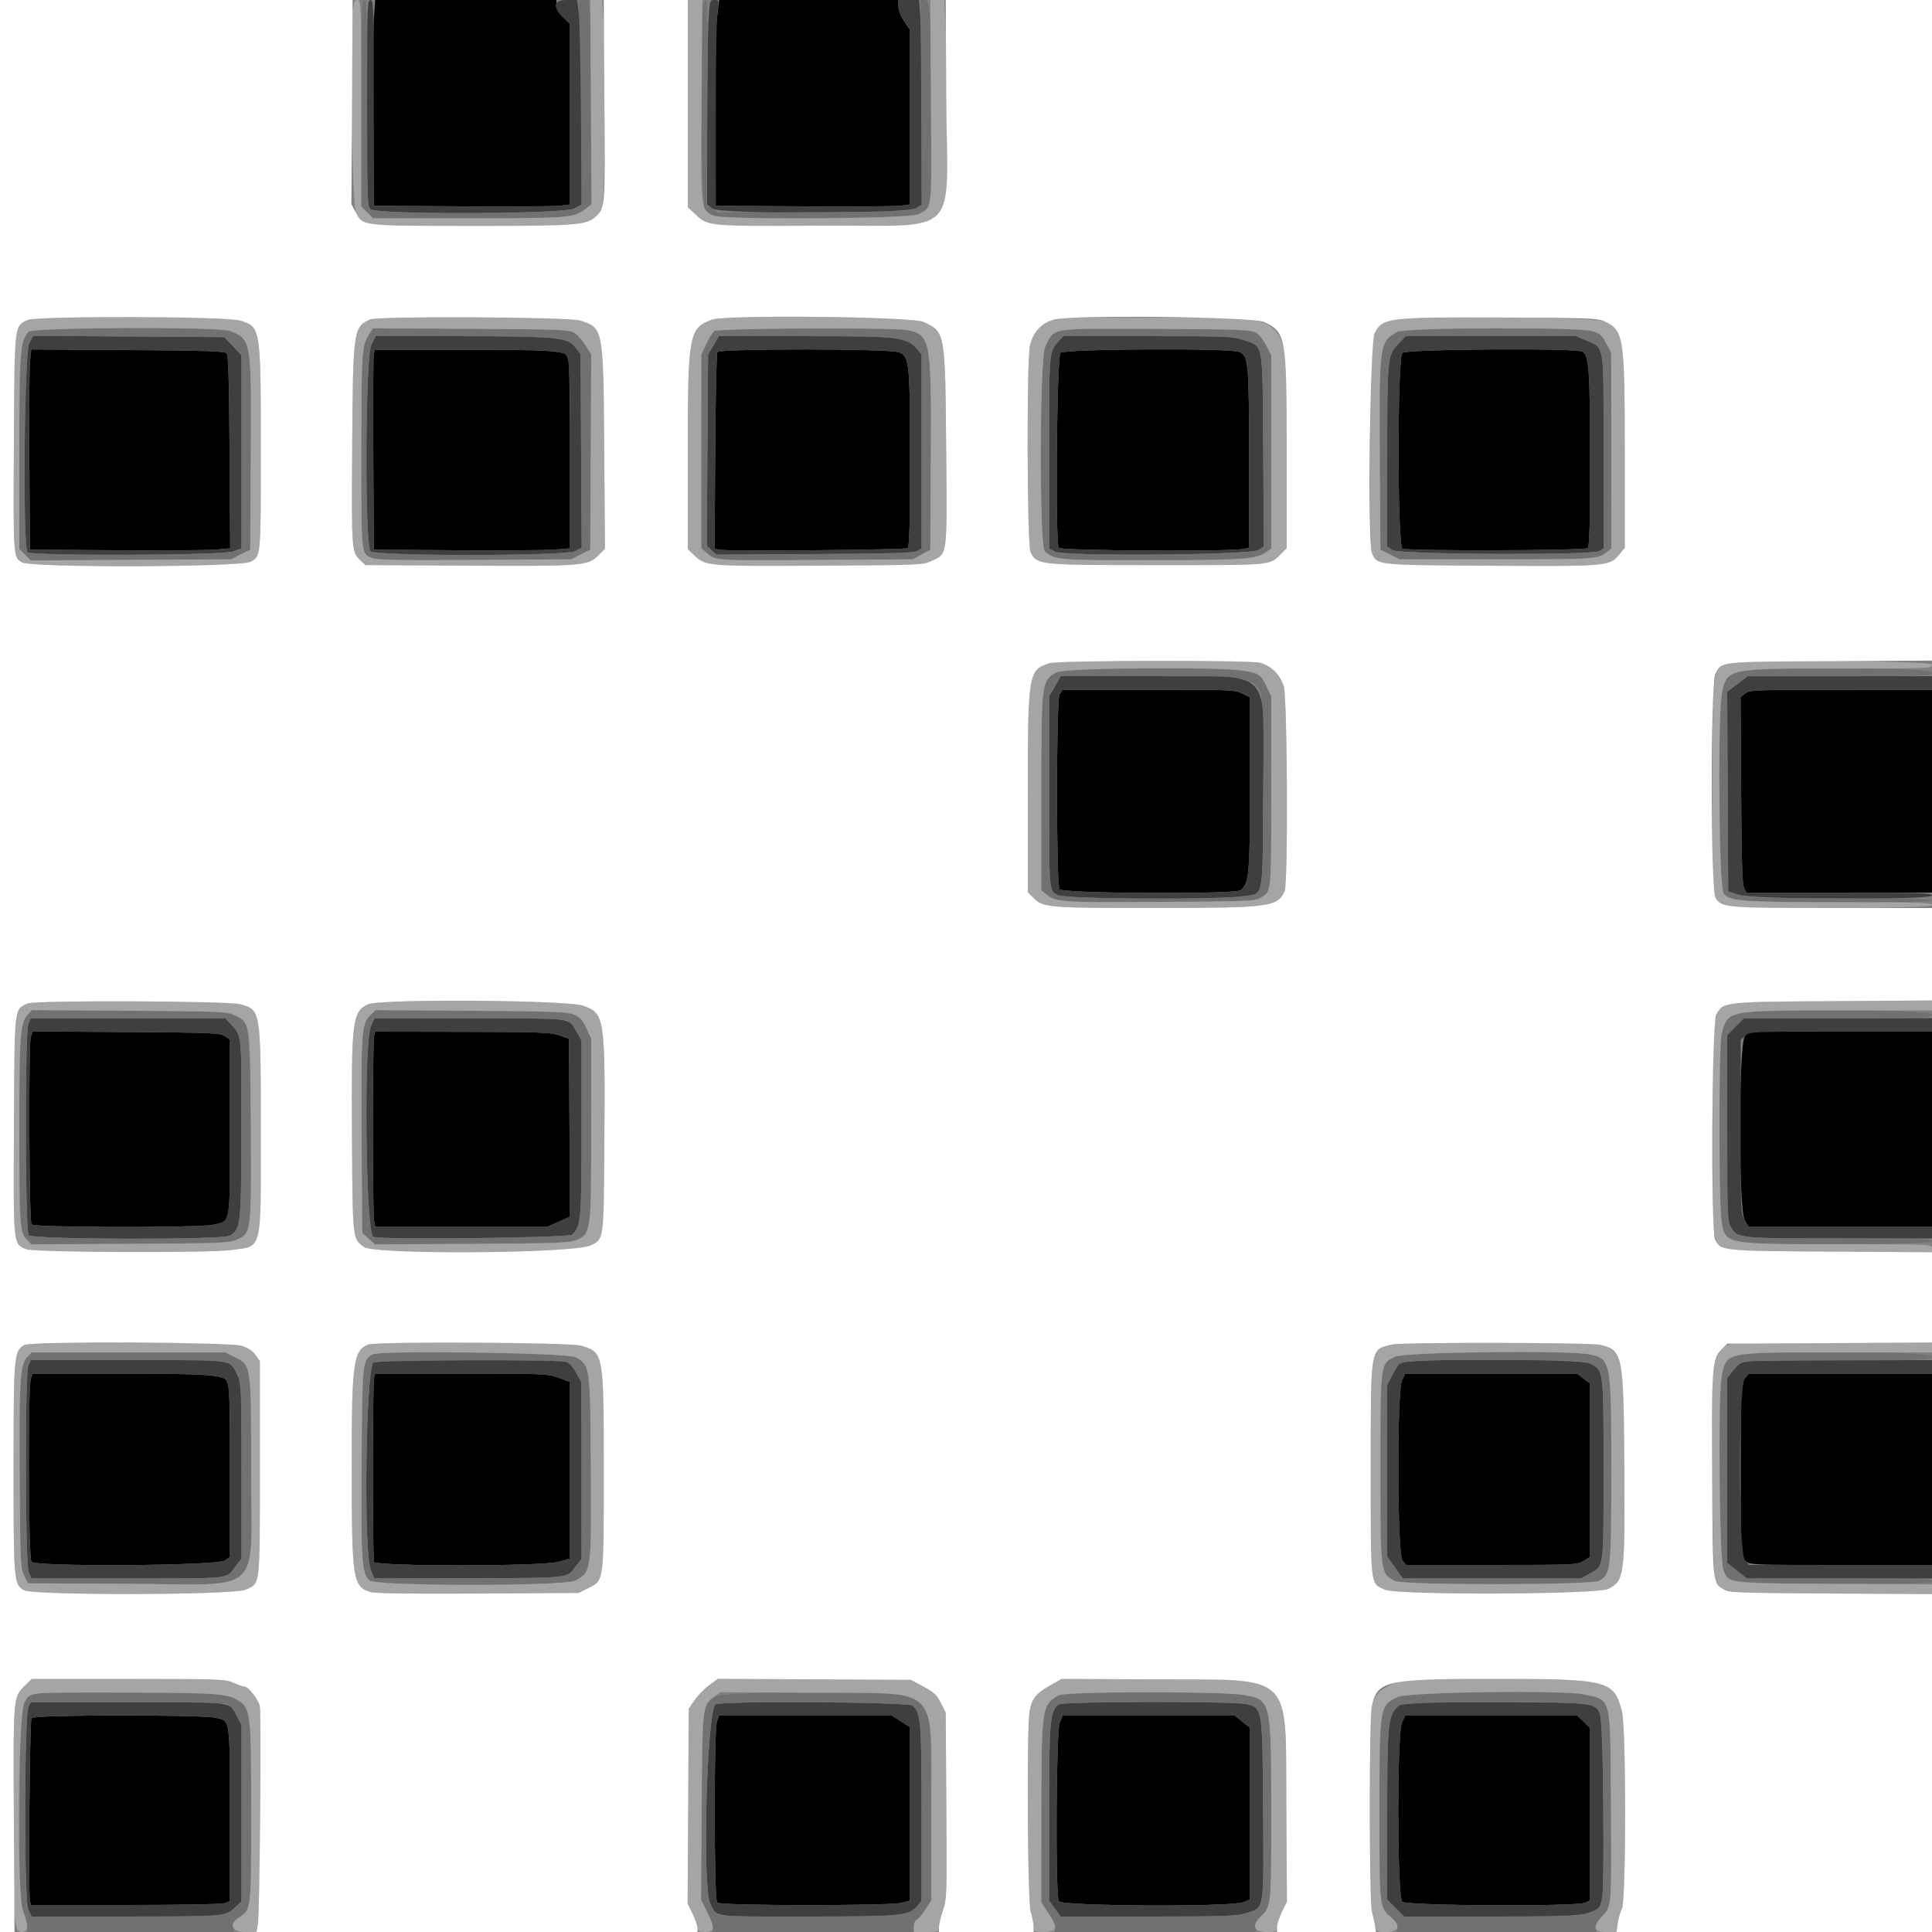 <svg id="svg" version="1.1" width="400" height="400" xmlns="http://www.w3.org/2000/svg" xmlns:xlink="http://www.w3.org/1999/xlink" style="display: block;"><rect width="100%" height="100%" fill="#808080" stroke="none"/><g id="svgg"><path id="path0" d="M77.415 3.700 C 77.273 5.735,77.211 15.320,77.278 25.000 L 77.400 42.600 95.600 42.719 C 105.610 42.784,114.745 42.726,115.900 42.590 L 118.000 42.342 118.000 23.650 L 118.000 4.957 116.600 3.600 C 115.656 2.685,115.200 1.878,115.200 1.122 L 115.200 0.000 96.437 -0.000 L 77.675 -0.000 77.415 3.700 M148.427 3.900 C 148.122 6.460,148.004 13.780,148.082 25.200 L 148.200 42.600 166.200 42.719 C 176.100 42.784,185.145 42.726,186.300 42.590 L 188.400 42.342 188.398 24.271 L 188.397 6.200 187.200 4.400 C 186.488 3.329,186.003 2.074,186.002 1.300 L 186.000 0.000 167.445 0.000 L 148.890 0.000 148.427 3.900 M6.214 74.876 C 6.075 76.264,6.014 85.590,6.080 95.600 L 6.200 113.800 24.000 113.921 C 33.790 113.987,43.117 113.926,44.727 113.784 L 47.653 113.527 47.527 93.583 C 47.427 77.894,47.289 73.528,46.880 73.120 C 46.471 72.711,42.109 72.574,26.415 72.476 L 6.469 72.353 6.214 74.876 M77.397 73.300 C 77.277 73.795,77.228 83.110,77.289 94.000 L 77.400 113.800 94.400 113.922 C 103.750 113.989,112.885 113.927,114.700 113.786 L 118.000 113.528 117.994 93.864 C 117.991 83.049,117.856 74.004,117.694 73.765 C 116.919 72.618,113.399 72.400,95.630 72.400 L 77.615 72.400 77.397 73.300 M148.524 72.900 C 148.346 73.175,148.144 82.439,148.077 93.486 L 147.953 113.573 148.905 113.812 C 150.329 114.169,187.321 113.851,187.900 113.476 C 188.288 113.225,188.400 109.119,188.400 95.182 C 188.400 74.947,188.287 73.846,186.113 72.938 C 184.299 72.180,149.013 72.144,148.524 72.900 M219.549 73.061 C 218.786 73.980,218.466 112.515,219.213 113.416 C 219.722 114.029,254.627 114.242,257.400 113.649 L 258.600 113.392 258.600 94.996 C 258.600 75.045,258.480 73.729,256.583 72.865 C 254.769 72.039,220.246 72.221,219.549 73.061 M290.349 73.061 C 289.283 74.345,289.300 113.011,290.367 113.582 C 291.350 114.108,327.879 114.007,328.700 113.476 C 329.088 113.225,329.200 109.122,329.200 95.196 C 329.200 76.523,328.986 73.542,327.592 72.796 C 326.164 72.031,290.996 72.282,290.349 73.061 M219.376 143.781 C 218.674 144.852,218.661 182.581,219.362 184.100 C 219.781 185.007,255.747 185.199,256.874 184.300 C 258.618 182.909,258.800 180.810,258.800 162.137 L 258.800 144.416 257.216 143.608 C 255.697 142.833,254.902 142.800,237.825 142.800 L 220.018 142.800 219.376 143.781 M361.282 143.592 L 360.364 144.357 360.482 163.679 C 360.573 178.506,360.720 183.209,361.114 183.900 L 361.628 184.800 380.814 184.800 L 400.000 184.800 400.000 163.800 L 400.000 142.800 381.100 142.813 C 363.082 142.826,362.157 142.862,361.282 143.592 M6.381 214.650 C 5.885 215.955,6.020 252.721,6.524 253.500 C 6.951 254.160,40.880 254.220,44.080 253.567 C 47.821 252.804,47.600 254.070,47.600 233.365 L 47.600 215.218 46.518 214.509 C 45.527 213.860,43.813 213.790,26.118 213.676 L 6.799 213.551 6.381 214.650 M77.452 214.500 C 77.132 215.696,77.130 251.148,77.450 252.750 L 77.700 254.000 95.500 254.000 L 113.300 254.000 115.654 252.944 L 118.008 251.887 117.904 233.478 L 117.800 215.069 115.800 214.365 C 114.011 213.736,111.899 213.659,95.747 213.631 L 77.693 213.600 77.452 214.500 M361.270 214.526 C 359.933 215.949,359.900 250.496,361.233 252.653 L 362.065 254.000 381.033 254.000 L 400.000 254.000 400.000 233.800 L 400.000 213.600 381.070 213.600 L 362.139 213.600 361.270 214.526 M6.390 285.426 C 5.760 287.083,5.875 322.476,6.513 323.348 C 7.301 324.426,44.850 324.184,46.518 323.091 L 47.600 322.382 47.600 304.467 C 47.600 290.743,47.483 286.404,47.100 285.915 C 46.093 284.629,42.687 284.400,24.570 284.400 L 6.780 284.400 6.390 285.426 M77.452 285.300 C 77.136 286.480,77.127 322.544,77.443 323.367 C 77.814 324.336,112.215 324.318,115.674 323.347 L 118.000 322.695 118.000 304.401 L 118.000 286.107 115.659 285.254 C 113.400 284.430,112.693 284.400,95.506 284.400 L 77.693 284.400 77.452 285.300 M290.274 285.814 C 289.187 288.094,289.280 321.785,290.377 323.100 L 291.128 324.000 308.817 324.000 C 326.038 324.000,326.541 323.978,327.853 323.167 L 329.200 322.335 329.200 304.388 L 329.200 286.441 327.862 285.420 L 326.524 284.400 308.736 284.400 L 290.948 284.400 290.274 285.814 M361.229 285.454 C 360.418 286.484,360.400 286.905,360.400 304.384 L 360.400 322.261 361.326 323.130 C 362.249 323.998,362.298 324.000,381.126 324.000 L 400.000 324.000 400.000 304.200 L 400.000 284.400 381.029 284.400 L 362.058 284.400 361.229 285.454 M6.524 355.700 C 6.158 356.264,5.843 392.105,6.191 393.500 L 6.415 394.400 25.982 394.400 C 37.727 394.400,45.958 394.244,46.574 394.010 L 47.600 393.620 47.600 375.829 C 47.600 355.687,47.693 356.344,44.733 355.660 C 41.783 354.979,6.967 355.015,6.524 355.700 M148.439 356.460 C 147.791 358.318,147.829 393.269,148.480 393.920 C 149.135 394.575,184.032 394.605,186.623 393.953 L 188.400 393.505 188.400 375.544 L 188.400 357.582 186.522 356.391 L 184.643 355.200 166.761 355.200 L 148.878 355.200 148.439 356.460 M219.405 356.649 C 218.663 358.425,218.488 392.270,219.214 393.626 C 219.771 394.666,254.961 394.845,257.413 393.820 L 258.800 393.241 258.800 375.487 L 258.800 357.734 257.223 356.467 L 255.647 355.200 237.829 355.200 L 220.011 355.200 219.405 356.649 M290.274 356.614 C 289.199 358.867,289.252 392.761,290.331 393.738 C 291.259 394.577,326.370 394.761,328.181 393.936 L 329.200 393.472 329.200 375.614 L 329.200 357.757 327.881 356.478 L 326.562 355.200 308.755 355.200 L 290.948 355.200 290.274 356.614 " stroke="none" fill="#000000" fill-rule="evenodd"></path><path id="path1" d="M76.000 21.338 C 76.000 41.502,76.040 42.712,76.731 43.338 C 77.978 44.466,116.581 44.332,118.816 43.192 L 120.400 42.384 120.401 24.492 C 120.401 13.155,120.232 5.391,119.940 3.300 L 119.479 0.000 117.339 0.000 C 114.589 -0.000,114.307 1.377,116.600 3.600 L 118.000 4.957 118.000 23.650 L 118.000 42.342 115.900 42.590 C 114.745 42.726,105.610 42.784,95.600 42.719 L 77.400 42.600 77.400 21.300 C 77.400 1.281,77.358 -0.000,76.700 -0.000 C 76.042 -0.000,76.000 1.283,76.000 21.338 M146.661 4.863 C 146.518 7.537,146.400 17.064,146.400 26.034 L 146.400 42.342 147.476 43.188 C 149.009 44.395,187.866 44.305,189.718 43.091 L 190.800 42.382 190.798 24.491 C 190.796 14.651,190.680 5.115,190.538 3.300 L 190.281 0.000 188.141 0.000 L 186.000 0.000 186.002 1.300 C 186.003 2.074,186.488 3.329,187.200 4.400 L 188.397 6.200 188.398 24.271 L 188.400 42.342 186.300 42.590 C 185.145 42.726,176.100 42.784,166.200 42.719 L 148.200 42.600 148.200 24.000 C 148.200 13.770,148.349 4.185,148.532 2.700 C 148.862 0.017,148.857 0.000,147.893 0.000 C 146.934 0.000,146.920 0.054,146.661 4.863 M6.026 71.149 C 5.025 73.112,4.702 113.342,5.680 114.320 C 6.505 115.145,46.301 114.993,48.392 114.157 L 50.000 113.513 50.000 93.533 L 50.000 73.553 48.227 71.677 L 46.454 69.800 26.653 69.665 L 6.852 69.530 6.026 71.149 M76.880 71.411 C 75.617 74.011,75.481 113.007,76.731 114.138 C 77.863 115.162,116.851 115.144,119.000 114.119 L 120.428 113.439 120.314 93.388 L 120.200 73.337 119.119 71.920 C 117.515 69.818,115.235 69.600,94.863 69.600 L 77.759 69.600 76.880 71.411 M147.717 71.500 L 146.600 73.400 146.465 93.200 L 146.329 113.000 147.305 113.914 L 148.282 114.828 168.641 114.714 C 184.320 114.626,189.207 114.482,189.900 114.086 L 190.800 113.572 190.800 93.471 L 190.800 73.370 189.700 72.089 C 187.706 69.769,186.122 69.600,166.333 69.600 L 148.834 69.600 147.717 71.500 M219.317 70.500 C 217.160 72.859,217.200 72.418,217.200 93.770 L 217.200 113.579 218.408 114.204 C 220.378 115.223,258.953 114.917,260.550 113.870 L 261.664 113.139 261.532 93.270 C 261.379 70.315,261.647 71.830,257.494 70.427 C 255.166 69.641,254.180 69.600,237.592 69.600 L 220.139 69.600 219.317 70.500 M289.395 71.341 C 287.242 73.588,287.200 74.063,287.200 96.251 L 287.200 113.182 288.283 113.891 C 289.696 114.817,329.503 114.998,331.100 114.086 L 332.000 113.572 332.000 93.475 C 332.000 70.631,332.236 72.191,328.533 70.554 L 326.377 69.600 308.720 69.600 L 291.063 69.600 289.395 71.341 M46.880 73.120 C 47.289 73.528,47.427 77.894,47.527 93.583 L 47.653 113.527 44.727 113.784 C 43.117 113.926,33.790 113.987,24.000 113.921 L 6.200 113.800 6.080 95.600 C 6.014 85.590,6.075 76.264,6.214 74.876 L 6.469 72.353 26.415 72.476 C 42.109 72.574,46.471 72.711,46.880 73.120 M115.523 72.865 C 118.141 73.513,117.987 72.206,117.994 93.864 L 118.000 113.528 114.700 113.786 C 112.885 113.927,103.750 113.989,94.400 113.922 L 77.400 113.800 77.289 94.000 C 77.228 83.110,77.277 73.795,77.397 73.300 L 77.615 72.400 95.630 72.400 C 107.972 72.400,114.237 72.546,115.523 72.865 M186.113 72.938 C 188.287 73.846,188.400 74.947,188.400 95.182 C 188.400 109.119,188.288 113.225,187.900 113.476 C 187.321 113.851,150.329 114.169,148.905 113.812 L 147.953 113.573 148.077 93.486 C 148.144 82.439,148.346 73.175,148.524 72.900 C 149.013 72.144,184.299 72.180,186.113 72.938 M256.583 72.865 C 258.480 73.729,258.600 75.045,258.600 94.996 L 258.600 113.392 257.400 113.649 C 254.627 114.242,219.722 114.029,219.213 113.416 C 218.466 112.515,218.786 73.980,219.549 73.061 C 220.246 72.221,254.769 72.039,256.583 72.865 M327.592 72.796 C 328.986 73.542,329.200 76.523,329.200 95.196 C 329.200 109.122,329.088 113.225,328.700 113.476 C 327.879 114.007,291.350 114.108,290.367 113.582 C 289.300 113.011,289.283 74.345,290.349 73.061 C 290.996 72.282,326.164 72.031,327.592 72.796 M218.412 142.100 L 217.208 144.200 217.204 163.250 C 217.199 184.908,217.160 184.442,219.052 185.344 C 220.752 186.155,252.177 186.326,257.374 185.553 C 261.734 184.904,261.381 186.701,261.530 164.382 C 261.710 137.328,264.307 140.000,237.834 140.000 L 219.616 140.000 218.412 142.100 M359.696 141.627 L 357.593 143.242 357.696 163.907 L 357.800 184.572 360.000 185.261 C 363.131 186.243,400.000 186.371,400.000 185.400 C 400.000 184.875,397.602 184.800,380.814 184.800 L 361.628 184.800 361.114 183.900 C 360.720 183.209,360.573 178.506,360.482 163.679 L 360.364 144.357 361.282 143.592 C 362.157 142.862,363.082 142.826,381.100 142.813 L 400.000 142.800 400.000 141.400 L 400.000 140.000 380.900 140.007 L 361.800 140.013 359.696 141.627 M257.216 143.608 L 258.800 144.416 258.800 162.137 C 258.800 180.810,258.618 182.909,256.874 184.300 C 255.747 185.199,219.781 185.007,219.362 184.100 C 218.661 182.581,218.674 144.852,219.376 143.781 L 220.018 142.800 237.825 142.800 C 254.902 142.800,255.697 142.833,257.216 143.608 M5.890 211.900 C 5.133 213.599,5.188 254.822,5.949 255.739 C 6.698 256.641,45.949 256.732,47.568 255.835 C 49.839 254.577,49.953 253.515,49.978 233.486 C 50.002 213.478,50.124 214.614,47.652 211.900 L 46.650 210.800 26.515 210.800 L 6.380 210.800 5.890 211.900 M76.789 212.500 C 75.284 215.817,75.718 255.045,77.271 256.064 C 78.287 256.731,117.893 256.285,118.528 255.600 C 120.300 253.687,120.400 252.503,120.396 233.492 L 120.392 215.400 119.220 213.356 C 117.690 210.689,118.779 210.810,96.280 210.804 L 77.561 210.800 76.789 212.500 M359.347 212.547 L 357.600 214.295 357.600 233.525 C 357.600 252.197,357.624 252.795,358.421 254.145 C 359.738 256.378,359.961 256.400,380.860 256.400 L 400.000 256.400 400.000 255.200 L 400.000 254.000 381.033 254.000 L 362.065 254.000 361.233 252.653 C 360.421 251.340,360.400 250.842,360.400 233.323 L 360.400 215.339 361.326 214.470 C 362.249 213.602,362.298 213.600,381.126 213.600 L 400.000 213.600 400.000 212.200 L 400.000 210.800 380.547 210.800 L 361.095 210.800 359.347 212.547 M46.518 214.509 L 47.600 215.218 47.600 233.365 C 47.600 254.070,47.821 252.804,44.080 253.567 C 40.880 254.220,6.951 254.160,6.524 253.500 C 6.020 252.721,5.885 215.955,6.381 214.650 L 6.799 213.551 26.118 213.676 C 43.813 213.790,45.527 213.860,46.518 214.509 M115.800 214.365 L 117.800 215.069 117.904 233.478 L 118.008 251.887 115.654 252.944 L 113.300 254.000 95.500 254.000 L 77.700 254.000 77.450 252.750 C 77.130 251.148,77.132 215.696,77.452 214.500 L 77.693 213.600 95.747 213.631 C 111.899 213.659,114.011 213.736,115.800 214.365 M5.890 282.700 C 5.138 284.388,5.192 323.706,5.949 325.500 L 6.497 326.800 26.216 326.800 C 48.212 326.800,46.742 326.951,48.620 324.492 L 50.000 322.685 50.000 304.527 C 50.000 287.034,49.970 286.309,49.183 284.767 C 47.429 281.328,49.366 281.600,26.590 281.600 L 6.380 281.600 5.890 282.700 M77.291 282.100 C 75.701 284.051,75.261 321.734,76.789 325.100 L 77.561 326.800 96.480 326.753 C 118.148 326.698,117.315 326.783,119.080 324.468 L 120.400 322.738 120.391 304.469 L 120.381 286.200 119.291 284.215 C 118.588 282.936,117.845 282.132,117.200 281.955 C 115.243 281.416,77.737 281.552,77.291 282.100 M289.813 282.244 C 289.459 282.599,288.726 283.763,288.184 284.831 L 287.200 286.773 287.200 304.522 L 287.200 322.270 288.822 324.535 L 290.444 326.800 308.868 326.800 L 327.292 326.800 329.199 325.762 C 332.091 324.188,332.000 324.884,331.999 304.281 C 331.999 283.589,332.014 283.706,329.200 282.301 C 327.145 281.274,290.835 281.222,289.813 282.244 M360.800 281.875 C 360.470 281.975,359.615 282.783,358.900 283.672 L 357.600 285.287 357.600 304.434 L 357.600 323.581 359.636 325.191 L 361.672 326.800 380.836 326.800 L 400.000 326.800 400.000 325.400 L 400.000 324.000 381.070 324.000 L 362.139 324.000 361.270 323.074 C 359.934 321.653,359.897 287.147,361.229 285.454 L 362.058 284.400 381.029 284.400 L 400.000 284.400 400.000 283.000 L 400.000 281.600 380.700 281.646 C 370.085 281.672,361.130 281.775,360.800 281.875 M44.480 284.838 C 47.787 285.521,47.600 284.346,47.600 304.467 L 47.600 322.382 46.518 323.091 C 44.850 324.184,7.301 324.426,6.513 323.348 C 5.875 322.476,5.760 287.083,6.390 285.426 L 6.780 284.400 24.570 284.400 C 35.904 284.400,43.130 284.559,44.480 284.838 M115.659 285.254 L 118.000 286.107 118.000 304.401 L 118.000 322.695 115.674 323.347 C 112.215 324.318,77.814 324.336,77.443 323.367 C 77.127 322.544,77.136 286.480,77.452 285.300 L 77.693 284.400 95.506 284.400 C 112.693 284.400,113.400 284.430,115.659 285.254 M327.862 285.420 L 329.200 286.441 329.200 304.388 L 329.200 322.335 327.853 323.167 C 326.541 323.978,326.038 324.000,308.817 324.000 L 291.128 324.000 290.377 323.100 C 289.280 321.785,289.187 288.094,290.274 285.814 L 290.948 284.400 308.736 284.400 L 326.524 284.400 327.862 285.420 M5.914 353.300 C 5.022 354.862,4.959 393.333,5.846 395.300 L 6.521 396.800 25.361 396.796 C 46.636 396.791,46.615 396.792,48.574 394.998 L 50.000 393.692 50.000 375.433 L 50.000 357.173 49.001 355.201 C 47.514 352.267,48.582 352.400,26.440 352.400 L 6.428 352.400 5.914 353.300 M148.099 352.883 C 146.296 355.065,145.384 390.834,147.048 394.120 C 148.512 397.010,146.965 396.800,166.831 396.800 C 186.562 396.800,188.180 396.652,189.828 394.694 L 190.800 393.539 190.800 375.441 C 190.800 356.388,190.646 354.566,188.910 353.125 C 187.984 352.356,148.727 352.123,148.099 352.883 M219.126 352.900 C 217.377 354.295,217.200 356.364,217.200 375.411 L 217.200 393.480 218.403 395.140 L 219.605 396.800 237.667 396.800 C 253.587 396.800,255.987 396.719,257.897 396.117 C 261.847 394.872,261.648 396.036,261.515 374.917 C 261.381 353.649,261.380 353.643,258.196 352.841 C 255.565 352.178,219.963 352.232,219.126 352.900 M289.661 353.100 C 287.356 355.050,287.200 356.480,287.200 375.667 L 287.200 393.305 288.947 395.053 L 290.695 396.800 308.732 396.800 C 328.487 396.800,330.318 396.599,331.547 394.296 C 332.323 392.842,332.002 356.193,331.200 354.631 C 330.120 352.528,329.471 352.464,309.144 352.430 C 291.933 352.402,290.425 352.454,289.661 353.100 M44.733 355.660 C 47.693 356.344,47.600 355.687,47.600 375.829 L 47.600 393.620 46.574 394.010 C 45.958 394.244,37.727 394.400,25.982 394.400 L 6.415 394.400 6.191 393.500 C 5.843 392.105,6.158 356.264,6.524 355.700 C 6.967 355.015,41.783 354.979,44.733 355.660 M186.522 356.391 L 188.400 357.582 188.400 375.544 L 188.400 393.505 186.623 393.953 C 184.032 394.605,149.135 394.575,148.480 393.920 C 147.829 393.269,147.791 358.318,148.439 356.460 L 148.878 355.200 166.761 355.200 L 184.643 355.200 186.522 356.391 M257.223 356.467 L 258.800 357.734 258.800 375.487 L 258.800 393.241 257.413 393.820 C 254.961 394.845,219.771 394.666,219.214 393.626 C 218.488 392.270,218.663 358.425,219.405 356.649 L 220.011 355.200 237.829 355.200 L 255.647 355.200 257.223 356.467 M327.881 356.478 L 329.200 357.757 329.200 375.614 L 329.200 393.472 328.181 393.936 C 326.370 394.761,291.259 394.577,290.331 393.738 C 289.252 392.761,289.199 358.867,290.274 356.614 L 290.948 355.200 308.755 355.200 L 326.562 355.200 327.881 356.478 " stroke="none" fill="#3f3f3f" fill-rule="evenodd"></path><path id="path2" d="M74.800 21.369 L 74.800 42.738 76.031 43.969 L 77.262 45.200 96.931 45.198 C 117.674 45.195,118.752 45.113,121.100 43.340 L 122.400 42.359 122.400 24.240 C 122.400 14.274,122.284 4.744,122.141 3.060 L 121.883 0.000 120.698 0.000 C 119.544 0.000,119.520 0.040,119.797 1.500 C 119.954 2.325,120.164 11.856,120.265 22.680 L 120.448 42.359 118.840 43.180 C 116.468 44.390,77.750 44.471,76.662 43.269 C 76.063 42.607,76.000 40.498,76.000 21.269 C 76.000 2.630,75.926 0.000,75.400 0.000 C 74.874 0.000,74.800 2.641,74.800 21.369 M145.462 3.300 C 144.770 12.181,145.165 42.247,145.986 43.292 C 147.512 45.232,147.741 45.250,169.033 45.121 C 190.185 44.993,189.758 45.031,191.900 43.080 L 192.800 42.261 192.798 24.430 C 192.795 2.884,192.635 0.000,191.441 -0.000 L 190.600 -0.000 190.736 21.167 L 190.871 42.335 189.754 43.067 C 188.715 43.749,187.234 43.808,168.594 43.917 L 148.551 44.034 147.429 43.152 L 146.307 42.269 146.462 21.135 C 146.576 5.668,146.497 -0.000,146.168 -0.000 C 145.892 -0.000,145.619 1.277,145.462 3.300 M5.901 68.700 C 4.155 70.662,4.000 72.695,4.000 93.703 L 4.000 113.662 5.183 114.845 L 6.366 116.027 27.083 115.914 L 47.800 115.800 49.800 114.800 L 51.800 113.800 51.915 94.200 C 52.053 70.508,52.026 70.340,47.719 68.540 C 45.497 67.612,6.738 67.760,5.901 68.700 M76.570 68.990 C 74.878 71.571,74.836 72.161,74.818 93.211 C 74.798 115.296,74.724 114.574,77.132 115.572 C 78.001 115.932,83.343 116.022,98.248 115.927 L 118.200 115.800 120.200 114.800 L 122.200 113.800 122.304 93.584 L 122.407 73.368 121.229 71.510 C 119.003 67.999,120.494 68.215,97.536 68.086 L 77.237 67.972 76.570 68.990 M147.911 68.549 C 147.533 68.836,146.769 70.045,146.215 71.236 L 145.208 73.400 145.204 93.464 L 145.200 113.529 146.431 114.565 C 148.246 116.092,147.896 116.071,169.247 115.930 L 189.000 115.800 190.800 114.792 L 192.600 113.785 192.710 93.992 C 192.840 70.467,192.615 69.277,187.868 68.358 C 184.860 67.775,148.702 67.948,147.911 68.549 M219.000 68.471 C 217.923 69.105,217.303 69.895,216.387 71.800 C 215.237 74.192,215.170 113.087,216.315 114.123 C 218.327 115.944,218.983 116.000,237.887 115.992 C 256.905 115.983,260.069 115.775,261.994 114.404 L 263.200 113.546 263.200 93.559 L 263.200 73.573 262.197 71.594 C 260.382 68.013,261.690 68.213,239.418 68.101 C 224.944 68.027,219.590 68.124,219.000 68.471 M289.317 68.700 C 285.613 70.741,285.544 71.228,285.682 94.200 L 285.800 113.800 287.800 114.800 L 289.800 115.800 309.600 115.800 C 330.153 115.800,330.779 115.761,332.535 114.380 L 333.600 113.542 333.591 93.271 L 333.581 73.000 332.491 71.000 C 330.885 68.056,330.997 68.070,309.194 68.032 C 292.187 68.003,290.478 68.060,289.317 68.700 M48.227 71.677 L 50.000 73.553 50.000 93.533 L 50.000 113.513 48.392 114.157 C 46.301 114.993,6.505 115.145,5.680 114.320 C 4.702 113.342,5.025 73.112,6.026 71.149 L 6.852 69.530 26.653 69.665 L 46.454 69.800 48.227 71.677 M115.003 70.051 C 117.779 70.464,118.130 70.624,119.119 71.920 L 120.200 73.337 120.314 93.388 L 120.428 113.439 119.000 114.119 C 116.851 115.144,77.863 115.162,76.731 114.138 C 75.481 113.007,75.617 74.011,76.880 71.411 L 77.759 69.600 94.863 69.600 C 105.505 69.600,113.114 69.771,115.003 70.051 M186.216 70.205 C 187.965 70.648,188.893 71.150,189.700 72.089 L 190.800 73.370 190.800 93.471 L 190.800 113.572 189.900 114.086 C 189.207 114.482,184.320 114.626,168.641 114.714 L 148.282 114.828 147.305 113.914 L 146.329 113.000 146.465 93.200 L 146.600 73.400 147.717 71.500 L 148.834 69.600 166.333 69.600 C 180.628 69.600,184.268 69.711,186.216 70.205 M257.494 70.427 C 261.647 71.830,261.379 70.315,261.532 93.270 L 261.664 113.139 260.550 113.870 C 258.953 114.917,220.378 115.223,218.408 114.204 L 217.200 113.579 217.200 93.770 C 217.200 72.418,217.160 72.859,219.317 70.500 L 220.139 69.600 237.592 69.600 C 254.180 69.600,255.166 69.641,257.494 70.427 M328.533 70.554 C 332.236 72.191,332.000 70.631,332.000 93.475 L 332.000 113.572 331.100 114.086 C 329.503 114.998,289.696 114.817,288.283 113.891 L 287.200 113.182 287.200 96.251 C 287.200 74.063,287.242 73.588,289.395 71.341 L 291.063 69.600 308.720 69.600 L 326.377 69.600 328.533 70.554 M218.758 139.198 C 215.638 140.847,215.600 141.145,215.600 164.145 L 215.600 184.342 216.654 185.171 C 218.716 186.793,219.814 186.866,240.200 186.730 C 259.734 186.600,259.805 186.597,261.250 185.698 C 263.240 184.461,263.201 184.912,263.196 163.250 L 263.192 144.200 262.260 142.200 C 260.532 138.494,259.874 138.394,237.323 138.418 C 221.274 138.434,220.110 138.483,218.758 139.198 M360.429 139.036 C 355.915 140.250,355.903 140.324,356.068 164.858 C 356.219 187.093,355.946 185.557,359.881 186.348 C 362.815 186.937,400.000 186.985,400.000 186.400 C 400.000 186.139,393.417 185.991,381.100 185.976 C 364.369 185.954,361.948 185.872,360.000 185.261 L 357.800 184.572 357.696 163.902 L 357.593 143.231 359.733 141.616 L 361.873 140.000 380.936 140.000 C 399.733 140.000,400.000 139.989,400.000 139.200 C 400.000 138.136,364.326 137.989,360.429 139.036 M258.048 140.859 C 261.786 142.467,261.681 141.754,261.530 164.382 C 261.381 186.701,261.734 184.904,257.374 185.553 C 252.177 186.326,220.752 186.155,219.052 185.344 C 217.160 184.442,217.199 184.908,217.204 163.250 L 217.208 144.200 218.412 142.100 L 219.616 140.000 237.834 140.000 C 255.580 140.000,256.103 140.022,258.048 140.859 M5.740 210.071 C 4.191 211.759,4.000 214.315,4.003 233.320 C 4.007 253.946,4.088 255.179,5.527 256.618 L 6.543 257.634 26.971 257.517 C 51.207 257.378,50.759 257.451,51.579 253.502 C 52.470 249.209,51.966 214.086,50.989 212.400 C 49.242 209.385,49.479 209.416,26.797 209.271 L 6.593 209.143 5.740 210.071 M76.731 210.113 C 74.858 211.850,74.726 213.629,74.869 235.333 L 75.000 255.266 76.333 256.457 L 77.665 257.647 97.733 257.521 C 116.215 257.405,117.934 257.337,119.497 256.655 C 122.343 255.414,122.401 254.954,122.396 233.427 L 122.392 215.000 121.407 212.884 C 119.742 209.307,120.559 209.431,97.590 209.276 L 77.780 209.142 76.731 210.113 M359.934 209.874 C 356.139 210.871,356.005 211.663,356.002 233.167 C 355.999 255.939,356.057 256.260,360.320 257.155 C 363.898 257.906,400.000 257.765,400.000 257.000 C 400.000 256.475,397.607 256.400,380.860 256.400 C 359.961 256.400,359.738 256.378,358.421 254.145 C 357.624 252.795,357.600 252.197,357.600 233.525 L 357.600 214.295 359.347 212.547 L 361.095 210.800 380.547 210.800 C 399.733 210.800,400.000 210.789,400.000 210.000 C 400.000 208.928,363.968 208.815,359.934 209.874 M47.652 211.900 C 50.124 214.614,50.002 213.478,49.978 233.486 C 49.953 253.515,49.839 254.577,47.568 255.835 C 45.949 256.732,6.698 256.641,5.949 255.739 C 5.188 254.822,5.133 213.599,5.890 211.900 L 6.380 210.800 26.515 210.800 L 46.650 210.800 47.652 211.900 M116.524 211.061 C 117.837 211.278,118.211 211.596,119.220 213.356 L 120.392 215.400 120.396 233.492 C 120.400 252.503,120.300 253.687,118.528 255.600 C 117.893 256.285,78.287 256.731,77.271 256.064 C 75.718 255.045,75.284 215.817,76.789 212.500 L 77.561 210.800 96.280 210.804 C 106.576 210.807,115.686 210.922,116.524 211.061 M5.652 280.945 C 4.157 282.536,3.954 285.746,4.081 305.819 C 4.194 323.670,4.240 324.679,5.000 326.200 L 5.800 327.800 26.334 327.904 C 54.968 328.048,51.979 330.767,51.991 304.573 C 52.002 282.637,52.007 282.673,48.716 281.033 L 46.643 280.000 26.591 280.000 L 6.539 280.000 5.652 280.945 M77.100 280.422 C 75.043 281.649,75.009 281.983,74.871 302.800 C 74.734 323.322,74.894 325.711,76.507 327.214 C 77.802 328.420,116.771 328.439,119.131 327.235 C 122.412 325.561,122.449 325.290,122.316 303.800 C 122.186 282.691,122.193 282.745,119.200 281.011 C 117.581 280.073,78.600 279.528,77.100 280.422 M288.852 280.887 C 285.733 282.398,285.800 281.894,285.800 304.000 C 285.800 325.868,285.789 325.784,288.800 327.309 C 290.636 328.238,329.491 328.204,331.126 327.272 C 333.490 325.924,333.600 324.911,333.598 304.467 C 333.595 281.690,333.535 281.367,329.132 280.423 C 324.924 279.520,290.862 279.913,288.852 280.887 M359.600 280.652 C 356.069 281.857,355.907 283.013,356.074 305.800 C 356.217 325.262,356.308 326.039,358.600 327.195 C 360.428 328.117,400.000 328.323,400.000 327.411 C 400.000 326.872,397.753 326.800,380.836 326.800 L 361.672 326.800 359.636 325.191 L 357.600 323.581 357.600 304.434 L 357.600 285.287 358.900 283.679 C 360.662 281.500,359.480 281.612,380.900 281.605 C 399.732 281.600,400.000 281.589,400.000 280.800 C 400.000 279.708,362.767 279.572,359.600 280.652 M47.583 282.383 C 50.011 284.811,50.000 284.713,50.000 304.527 L 50.000 322.685 48.620 324.492 C 46.742 326.951,48.212 326.800,26.216 326.800 L 6.497 326.800 5.949 325.500 C 5.192 323.706,5.138 284.388,5.890 282.700 L 6.380 281.600 26.590 281.600 C 46.124 281.600,46.826 281.626,47.583 282.383 M117.200 281.955 C 117.845 282.132,118.588 282.936,119.291 284.215 L 120.381 286.200 120.391 304.469 L 120.400 322.738 119.080 324.468 C 117.315 326.783,118.148 326.698,96.480 326.753 L 77.561 326.800 76.789 325.100 C 75.261 321.734,75.701 284.051,77.291 282.100 C 77.737 281.552,115.243 281.416,117.200 281.955 M329.200 282.301 C 332.014 283.706,331.999 283.589,331.999 304.281 C 332.000 324.884,332.091 324.188,329.199 325.762 L 327.292 326.800 308.868 326.800 L 290.444 326.800 288.822 324.535 L 287.200 322.270 287.200 304.522 L 287.200 286.773 288.184 284.831 C 289.964 281.318,288.139 281.600,309.129 281.601 C 326.103 281.601,327.927 281.665,329.200 282.301 M6.515 350.660 C 6.248 350.768,5.618 351.519,5.115 352.328 L 4.200 353.800 4.074 373.626 C 3.951 392.855,3.972 393.518,4.773 395.626 C 5.228 396.822,5.600 398.295,5.600 398.900 L 5.600 400.000 27.000 400.000 L 48.400 400.000 48.400 398.846 C 48.400 398.051,48.717 397.484,49.419 397.024 C 52.039 395.307,51.997 395.658,51.999 375.767 C 52.001 351.486,52.009 351.516,44.816 350.760 C 41.586 350.421,7.326 350.331,6.515 350.660 M147.851 351.266 C 145.414 353.117,145.412 353.133,145.278 374.168 L 145.157 393.335 146.378 395.817 C 147.050 397.182,147.600 398.681,147.600 399.149 L 147.600 400.000 168.400 400.000 L 189.200 400.000 189.200 398.843 C 189.200 398.182,189.458 397.587,189.801 397.455 C 190.132 397.328,190.942 396.374,191.601 395.334 L 192.800 393.443 192.800 375.499 C 192.800 353.732,192.687 353.045,188.800 351.250 C 186.257 350.076,149.399 350.090,147.851 351.266 M219.000 351.144 C 215.664 353.205,215.621 353.509,215.610 375.460 L 215.600 393.920 217.000 396.000 C 217.770 397.144,218.400 398.512,218.400 399.040 L 218.400 400.000 239.200 400.000 L 260.000 400.000 260.000 398.870 C 260.000 398.188,260.388 397.375,260.977 396.821 C 263.206 394.727,263.200 394.783,263.195 375.340 C 263.189 352.187,263.149 352.006,257.732 350.958 C 252.935 350.030,220.552 350.185,219.000 351.144 M289.400 351.340 C 285.615 353.105,285.600 353.197,285.600 375.433 C 285.600 394.897,285.603 394.921,287.946 396.893 C 288.751 397.571,289.200 398.316,289.200 398.974 L 289.200 400.000 309.800 400.000 L 330.400 400.000 330.400 399.056 C 330.400 398.529,331.011 397.464,331.784 396.644 C 333.683 394.631,333.659 394.946,333.522 373.600 C 333.376 350.793,333.688 352.083,328.000 350.819 C 323.753 349.876,291.610 350.310,289.400 351.340 M47.227 352.814 C 47.653 353.042,48.451 354.116,49.001 355.201 L 50.000 357.173 50.000 375.433 L 50.000 393.692 48.574 394.998 C 46.615 396.792,46.636 396.791,25.361 396.796 L 6.521 396.800 5.846 395.300 C 4.959 393.333,5.022 354.862,5.914 353.300 L 6.428 352.400 26.440 352.400 C 39.479 352.400,46.722 352.544,47.227 352.814 M188.910 353.125 C 190.646 354.566,190.800 356.388,190.800 375.441 L 190.800 393.539 189.828 394.694 C 188.180 396.652,186.562 396.800,166.831 396.800 C 146.965 396.800,148.512 397.010,147.048 394.120 C 145.384 390.834,146.296 355.065,148.099 352.883 C 148.727 352.123,187.984 352.356,188.910 353.125 M258.196 352.841 C 261.380 353.643,261.381 353.649,261.515 374.917 C 261.648 396.036,261.847 394.872,257.897 396.117 C 255.987 396.719,253.587 396.800,237.667 396.800 L 219.605 396.800 218.403 395.140 L 217.200 393.480 217.200 375.411 C 217.200 356.364,217.377 354.295,219.126 352.900 C 219.963 352.232,255.565 352.178,258.196 352.841 M329.200 352.962 C 331.812 353.897,331.787 353.704,331.913 374.600 C 332.040 395.835,332.189 394.773,328.920 395.996 C 326.883 396.758,325.823 396.800,308.732 396.800 L 290.695 396.800 288.947 395.053 L 287.200 393.305 287.200 375.667 C 287.200 356.480,287.356 355.050,289.661 353.100 C 290.728 352.197,326.713 352.072,329.200 352.962 " stroke="none" fill="#717171" fill-rule="evenodd"></path><path id="path3" d="M73.054 1.856 C 72.285 7.469,72.849 42.572,73.735 44.200 C 75.133 46.768,74.989 46.753,97.600 46.771 C 121.872 46.791,122.809 46.664,124.641 43.121 C 125.245 41.952,125.472 11.973,124.938 3.900 L 124.679 -0.000 123.440 -0.000 L 122.200 -0.000 122.333 21.154 L 122.466 42.309 121.133 43.315 C 118.748 45.116,117.724 45.195,96.931 45.198 L 77.262 45.200 76.031 43.969 L 74.800 42.738 74.800 21.369 C 74.800 0.786,74.773 -0.000,74.054 -0.000 C 73.471 -0.000,73.254 0.403,73.054 1.856 M142.400 21.461 L 142.400 42.923 144.070 44.465 C 146.647 46.844,146.734 46.852,169.716 46.720 C 198.889 46.552,195.997 48.876,195.997 25.600 C 195.997 16.470,195.880 6.975,195.737 4.500 L 195.478 0.000 194.039 -0.000 L 192.600 -0.000 192.736 21.028 C 192.888 44.418,193.067 42.768,190.201 44.341 C 188.404 45.327,149.486 45.575,147.623 44.612 C 145.019 43.266,145.113 44.205,145.264 21.015 L 145.400 -0.000 143.900 -0.000 L 142.400 0.000 142.400 21.461 M5.600 66.277 C 2.950 67.646,3.013 67.066,2.879 91.200 C 2.743 115.624,2.723 115.317,4.522 116.428 C 6.384 117.579,49.762 117.458,51.888 116.296 C 54.036 115.122,54.000 115.519,53.998 92.926 C 53.995 67.781,53.982 67.701,49.751 66.382 C 46.843 65.476,7.334 65.382,5.600 66.277 M76.600 66.139 C 73.163 67.719,73.077 68.336,72.915 92.591 C 72.771 114.170,72.779 114.289,74.664 116.060 L 75.664 117.000 96.903 117.114 C 120.654 117.241,121.725 117.155,123.915 114.965 L 125.257 113.623 125.098 92.712 C 124.909 67.841,124.917 67.883,120.088 66.362 C 117.714 65.615,78.182 65.412,76.600 66.139 M147.400 66.184 C 142.629 67.944,142.400 69.194,142.400 93.525 L 142.400 113.706 143.817 115.042 C 146.117 117.211,146.519 117.243,169.704 117.116 C 190.564 117.002,191.038 116.982,192.872 116.135 C 196.220 114.588,196.099 115.524,195.896 92.648 C 195.682 68.618,195.705 68.747,191.200 66.656 C 188.799 65.542,150.267 65.127,147.400 66.184 M218.214 66.168 C 215.587 66.898,213.839 68.797,213.245 71.565 C 212.522 74.935,212.635 112.922,213.372 114.347 C 214.733 116.978,214.948 117.000,239.587 117.000 C 263.951 117.000,262.781 117.110,265.308 114.583 L 266.400 113.491 266.400 93.559 C 266.400 63.380,268.752 65.860,240.000 65.716 C 224.153 65.636,219.804 65.726,218.214 66.168 M289.534 65.992 C 283.617 67.046,283.824 66.124,283.683 91.977 C 283.597 107.751,283.691 113.653,284.040 114.496 C 285.083 117.015,284.820 116.987,308.400 117.130 C 332.587 117.277,333.265 117.221,335.193 114.882 L 336.400 113.418 336.390 93.409 C 336.378 69.403,336.208 68.359,332.000 66.457 C 330.422 65.744,293.214 65.336,289.534 65.992 M47.719 68.540 C 52.026 70.340,52.053 70.508,51.915 94.200 L 51.800 113.800 49.800 114.800 L 47.800 115.800 27.083 115.914 L 6.366 116.027 5.183 114.845 L 4.000 113.662 4.000 93.703 C 4.000 72.695,4.155 70.662,5.901 68.700 C 6.738 67.760,45.497 67.612,47.719 68.540 M118.943 68.926 C 119.552 69.325,120.581 70.488,121.229 71.510 L 122.407 73.368 122.304 93.584 L 122.200 113.800 120.200 114.800 L 118.200 115.800 98.248 115.927 C 83.343 116.022,78.001 115.932,77.132 115.572 C 74.724 114.574,74.798 115.296,74.818 93.211 C 74.836 72.161,74.878 71.571,76.570 68.990 L 77.237 67.972 97.536 68.086 C 116.357 68.192,117.917 68.253,118.943 68.926 M187.868 68.358 C 192.615 69.277,192.840 70.467,192.710 93.992 L 192.600 113.785 190.800 114.792 L 189.000 115.800 169.247 115.930 C 147.896 116.071,148.246 116.092,146.431 114.565 L 145.200 113.529 145.204 93.464 L 145.208 73.400 146.215 71.236 C 146.769 70.045,147.533 68.836,147.911 68.549 C 148.702 67.948,184.860 67.775,187.868 68.358 M260.115 68.907 C 260.708 69.296,261.645 70.505,262.197 71.594 L 263.200 73.573 263.200 93.559 L 263.200 113.546 261.994 114.404 C 260.069 115.775,256.905 115.983,237.887 115.992 C 218.983 116.000,218.327 115.944,216.315 114.123 C 215.170 113.087,215.237 74.192,216.387 71.800 C 218.325 67.769,216.971 67.987,239.418 68.101 C 257.404 68.192,259.126 68.259,260.115 68.907 M329.600 68.532 C 331.168 68.940,331.541 69.258,332.491 71.000 L 333.581 73.000 333.591 93.271 L 333.600 113.542 332.535 114.380 C 330.779 115.761,330.153 115.800,309.600 115.800 L 289.800 115.800 287.800 114.800 L 285.800 113.800 285.682 94.200 C 285.544 71.228,285.613 70.741,289.317 68.700 C 290.898 67.829,326.326 67.681,329.600 68.532 M217.272 137.307 C 212.910 138.703,212.800 139.370,212.800 164.389 L 212.800 184.738 213.978 185.916 C 215.974 187.912,217.053 188.001,239.277 187.990 C 262.927 187.979,264.480 187.776,265.978 184.489 C 266.708 182.887,266.543 144.628,265.796 142.110 C 265.092 139.742,263.215 137.864,260.911 137.224 C 258.841 136.649,219.091 136.725,217.272 137.307 M358.600 137.067 C 354.493 137.961,354.617 137.190,354.489 162.600 C 354.363 187.543,354.260 186.679,357.479 187.573 C 360.133 188.310,400.000 188.148,400.000 187.400 C 400.000 186.875,397.630 186.800,381.067 186.800 C 361.244 186.800,358.259 186.591,356.915 185.106 C 355.840 183.919,355.570 146.756,356.609 142.916 C 357.825 138.417,357.918 138.400,381.484 138.400 C 399.733 138.400,400.000 138.388,400.000 137.600 C 400.000 136.843,361.882 136.352,358.600 137.067 M257.323 138.842 C 260.719 139.363,261.038 139.580,262.260 142.200 L 263.192 144.200 263.196 163.250 C 263.201 184.912,263.240 184.461,261.250 185.698 C 259.805 186.597,259.734 186.600,240.200 186.730 C 219.814 186.866,218.716 186.793,216.654 185.171 L 215.600 184.342 215.600 164.145 C 215.600 141.145,215.638 140.847,218.758 139.198 C 220.480 138.287,251.828 137.998,257.323 138.842 M5.730 207.761 C 2.899 209.043,3.013 208.035,2.887 233.077 C 2.762 258.132,2.699 257.497,5.414 258.632 C 7.054 259.317,43.542 259.453,48.123 258.790 C 54.368 257.887,54.000 259.434,53.998 234.081 C 53.995 209.092,53.989 209.054,49.739 207.924 C 47.060 207.212,7.268 207.064,5.730 207.761 M76.170 207.936 C 72.949 209.442,72.714 211.396,72.872 235.400 C 73.012 256.757,72.975 256.421,75.329 258.164 C 77.575 259.828,119.058 259.528,122.353 257.824 C 125.070 256.419,124.986 257.084,125.133 235.934 C 125.309 210.748,125.158 209.790,120.767 208.230 C 117.388 207.029,78.654 206.774,76.170 207.936 M359.990 207.590 C 354.334 208.320,354.600 207.036,354.600 233.600 C 354.600 257.770,354.527 256.992,356.912 258.296 C 358.086 258.938,360.054 259.012,379.100 259.131 L 400.000 259.262 400.000 258.431 C 400.000 257.601,399.968 257.600,381.220 257.600 C 357.195 257.600,357.232 257.607,356.436 253.038 C 355.858 249.720,355.847 216.402,356.423 214.200 C 357.758 209.095,357.237 209.200,381.382 209.200 L 400.000 209.200 400.000 208.200 L 400.000 207.200 381.100 207.252 C 370.705 207.281,361.206 207.433,359.990 207.590 M48.589 210.200 C 51.859 211.847,51.785 211.347,51.915 232.564 C 52.052 254.903,52.012 255.268,49.264 256.539 C 47.444 257.380,46.916 257.403,26.971 257.517 L 6.543 257.634 5.527 256.618 C 4.088 255.179,4.007 253.946,4.003 233.320 C 4.000 214.315,4.191 211.759,5.740 210.071 L 6.593 209.143 26.797 209.271 C 46.064 209.394,47.074 209.437,48.589 210.200 M118.911 210.089 C 120.082 210.616,120.644 211.244,121.407 212.884 L 122.392 215.000 122.396 233.427 C 122.401 254.954,122.343 255.414,119.497 256.655 C 117.934 257.337,116.215 257.405,97.733 257.521 L 77.665 257.647 76.333 256.457 L 75.000 255.266 74.869 235.333 C 74.726 213.629,74.858 211.850,76.731 210.113 L 77.780 209.142 97.590 209.276 C 115.185 209.394,117.569 209.485,118.911 210.089 M5.062 278.453 C 2.880 279.721,2.818 280.422,2.811 303.800 C 2.804 327.342,2.854 327.950,4.925 329.230 C 6.730 330.347,48.389 330.259,50.869 329.133 C 53.939 327.740,53.800 328.932,53.800 304.018 L 53.800 281.800 52.879 280.509 C 51.140 278.071,50.383 277.999,26.827 278.012 C 12.609 278.020,5.561 278.163,5.062 278.453 M76.200 278.378 C 73.130 279.635,72.797 282.185,72.814 304.326 C 72.832 327.127,73.052 328.538,76.765 329.628 C 77.715 329.907,85.238 330.008,99.000 329.925 L 119.800 329.800 121.800 328.800 C 125.076 327.162,124.997 327.761,124.998 304.600 C 125.000 280.013,124.999 280.003,120.297 278.607 C 118.027 277.932,77.798 277.724,76.200 278.378 M288.200 278.371 C 283.628 279.475,283.800 278.466,283.800 304.218 C 283.800 328.908,283.663 327.741,286.731 329.133 C 289.266 330.284,330.763 330.132,333.000 328.965 C 336.321 327.231,336.450 326.240,336.300 303.626 C 336.147 280.421,335.987 279.597,331.428 278.449 C 329.423 277.944,290.262 277.874,288.200 278.371 M358.354 278.281 C 356.652 278.544,355.254 280.359,354.781 282.920 C 354.092 286.648,354.443 325.892,355.178 327.330 C 356.453 329.824,356.119 329.788,379.100 329.920 L 400.000 330.040 400.000 329.031 L 400.000 328.021 379.900 327.911 C 357.326 327.786,357.875 327.856,356.802 324.995 C 355.996 322.849,355.675 289.742,356.417 285.400 C 357.373 279.804,356.489 280.000,380.846 280.000 L 400.000 280.000 400.000 279.000 L 400.000 278.000 379.700 278.060 C 368.535 278.093,358.929 278.192,358.354 278.281 M48.716 281.033 C 52.007 282.673,52.002 282.637,51.991 304.573 C 51.979 330.767,54.968 328.048,26.334 327.904 L 5.800 327.800 5.000 326.200 C 4.240 324.679,4.194 323.670,4.081 305.819 C 3.954 285.746,4.157 282.536,5.652 280.945 L 6.539 280.000 26.591 280.000 L 46.643 280.000 48.716 281.033 M119.200 281.011 C 122.193 282.745,122.186 282.691,122.316 303.800 C 122.449 325.290,122.412 325.561,119.131 327.235 C 116.771 328.439,77.802 328.420,76.507 327.214 C 74.894 325.711,74.734 323.322,74.871 302.800 C 75.009 281.983,75.043 281.649,77.100 280.422 C 78.600 279.528,117.581 280.073,119.200 281.011 M329.132 280.423 C 333.535 281.367,333.595 281.690,333.598 304.467 C 333.600 324.911,333.490 325.924,331.126 327.272 C 329.491 328.204,290.636 328.238,288.800 327.309 C 285.789 325.784,285.800 325.868,285.800 304.000 C 285.800 281.894,285.733 282.398,288.852 280.887 C 290.862 279.913,324.924 279.520,329.132 280.423 M5.097 349.037 C 2.832 351.237,2.805 351.529,2.802 373.640 C 2.799 398.611,2.887 400.000,4.459 400.000 C 5.897 400.000,5.983 398.808,4.773 395.626 C 3.439 392.116,3.730 354.556,5.108 352.340 C 6.373 350.306,5.441 350.398,24.533 350.422 C 44.603 350.447,47.146 350.624,49.464 352.158 C 51.902 353.771,52.000 354.683,51.999 375.767 C 51.997 395.658,52.039 395.307,49.419 397.024 C 47.285 398.423,47.995 400.000,50.758 400.000 L 53.116 400.000 53.405 398.300 C 53.765 396.175,54.126 355.076,53.800 353.291 C 53.542 351.883,51.446 349.200,50.602 349.200 C 50.319 349.200,49.303 348.844,48.344 348.409 C 46.682 347.655,45.661 347.617,26.588 347.609 L 6.577 347.600 5.097 349.037 M146.800 348.926 C 145.810 349.662,144.460 351.044,143.800 351.998 L 142.600 353.730 142.479 373.919 L 142.359 394.107 143.379 396.194 C 143.941 397.341,144.400 398.667,144.400 399.140 C 144.400 399.877,144.629 400.000,146.000 400.000 C 148.027 400.000,148.091 399.295,146.378 395.817 L 145.157 393.335 145.278 374.168 C 145.413 353.008,145.408 353.046,147.955 351.232 L 149.201 350.345 168.301 350.475 C 195.262 350.658,192.800 348.143,192.800 375.499 L 192.800 393.443 191.601 395.334 C 190.942 396.374,190.132 397.328,189.801 397.455 C 189.458 397.587,189.200 398.182,189.200 398.843 L 189.200 400.000 191.800 400.000 C 194.315 400.000,194.400 399.967,194.400 398.987 C 194.400 398.430,194.773 396.866,195.230 395.511 C 196.032 393.130,196.056 392.404,195.930 373.824 L 195.800 354.600 194.800 352.600 C 193.958 350.916,193.389 350.379,191.200 349.200 L 188.600 347.800 168.600 347.694 L 148.600 347.588 146.800 348.926 M217.402 348.955 C 214.498 350.596,213.580 351.748,213.164 354.275 C 212.537 358.092,212.735 393.658,213.396 395.836 C 213.723 396.916,213.993 398.295,213.996 398.900 C 214.000 399.966,214.068 400.000,216.200 400.000 C 218.954 400.000,219.123 399.154,217.000 396.000 L 215.600 393.920 215.610 375.460 C 215.621 353.438,215.714 352.817,219.280 350.962 C 220.798 350.172,253.655 350.169,257.732 350.958 C 263.149 352.006,263.189 352.187,263.195 375.340 C 263.200 394.783,263.206 394.727,260.977 396.821 C 259.074 398.609,259.609 400.000,262.200 400.000 C 264.313 400.000,264.400 399.958,264.400 398.940 C 264.400 398.357,264.860 396.940,265.421 395.792 L 266.442 393.705 266.321 374.153 C 266.145 345.801,268.246 347.850,239.200 347.700 L 219.800 347.601 217.402 348.955 M288.520 348.546 C 285.634 349.762,284.525 350.927,284.023 353.268 C 283.445 355.962,283.466 393.629,284.047 395.800 C 284.282 396.680,284.567 397.985,284.681 398.700 C 284.884 399.980,284.920 400.000,287.044 400.000 C 289.721 400.000,290.098 398.704,287.946 396.893 C 285.603 394.921,285.600 394.897,285.600 375.433 C 285.600 353.197,285.615 353.105,289.400 351.340 C 291.610 350.310,323.753 349.876,328.000 350.819 C 333.688 352.083,333.376 350.793,333.522 373.600 C 333.659 394.946,333.683 394.631,331.784 396.644 C 329.619 398.940,329.860 400.000,332.546 400.000 L 334.691 400.000 334.939 398.193 C 335.075 397.199,335.460 395.858,335.793 395.213 C 336.688 393.483,336.696 357.704,335.802 354.274 C 334.131 347.855,333.038 347.588,308.680 347.635 C 291.013 347.669,290.553 347.690,288.520 348.546 " stroke="none" fill="#a5a5a5" fill-rule="evenodd"></path><path id="path4" d="M0.000 200.000 L 0.000 400.000 1.500 400.000 L 3.000 400.000 2.869 376.858 C 2.725 351.367,2.727 351.339,5.093 349.041 L 6.577 347.600 26.588 347.609 C 45.661 347.617,46.682 347.655,48.344 348.409 C 49.303 348.844,50.319 349.200,50.602 349.200 C 51.446 349.200,53.542 351.883,53.800 353.291 C 54.126 355.076,53.765 396.175,53.405 398.300 L 53.116 400.000 98.758 400.000 L 144.400 400.000 144.400 399.140 C 144.400 398.667,143.941 397.341,143.379 396.194 L 142.359 394.107 142.479 373.919 L 142.600 353.730 143.800 351.998 C 144.460 351.044,145.810 349.662,146.800 348.926 L 148.600 347.588 168.600 347.694 L 188.600 347.800 191.200 349.200 C 193.389 350.379,193.958 350.916,194.800 352.600 L 195.800 354.600 195.930 373.824 C 196.056 392.404,196.032 393.130,195.230 395.511 C 194.773 396.866,194.400 398.430,194.400 398.987 L 194.400 400.000 204.200 400.000 L 214.000 400.000 213.996 398.900 C 213.993 398.295,213.723 396.916,213.396 395.836 C 212.735 393.658,212.537 358.092,213.164 354.275 C 213.580 351.748,214.498 350.596,217.402 348.955 L 219.800 347.601 239.200 347.700 C 268.246 347.850,266.145 345.801,266.321 374.153 L 266.442 393.705 265.421 395.792 C 264.860 396.940,264.400 398.357,264.400 398.940 L 264.400 400.000 274.644 400.000 L 284.888 400.000 284.681 398.700 C 284.567 397.985,284.282 396.680,284.047 395.800 C 283.467 393.633,283.445 355.962,284.022 353.274 C 285.154 347.995,286.882 347.600,308.834 347.600 C 333.028 347.600,334.135 347.874,335.802 354.274 C 336.696 357.704,336.688 393.483,335.793 395.213 C 335.460 395.858,335.075 397.199,334.939 398.193 L 334.691 400.000 367.346 400.000 L 400.000 400.000 400.000 365.020 L 400.000 330.040 379.100 329.920 C 360.449 329.813,358.068 329.728,356.978 329.130 C 354.577 327.814,354.611 328.133,354.480 305.699 C 354.347 283.016,354.470 281.346,356.412 279.403 L 357.615 278.200 378.807 278.083 L 400.000 277.967 400.000 268.615 L 400.000 259.262 379.100 259.131 C 356.348 258.988,356.426 258.996,355.112 256.696 C 354.187 255.077,354.387 211.791,355.327 210.068 C 356.775 207.414,356.699 207.422,379.500 207.275 L 400.000 207.142 400.000 197.571 L 400.000 188.000 379.500 187.998 C 357.133 187.995,356.444 187.935,355.168 185.875 C 354.136 184.208,354.130 141.517,355.162 139.506 C 356.488 136.920,355.660 137.012,378.900 136.883 L 400.000 136.767 400.000 68.383 L 400.000 0.000 297.897 0.000 L 195.794 0.000 195.921 21.100 C 196.093 49.644,199.258 46.550,169.716 46.720 C 146.734 46.852,146.647 46.844,144.070 44.465 L 142.400 42.923 142.400 21.461 L 142.400 0.000 133.700 -0.000 L 125.000 -0.000 125.141 20.818 C 125.291 42.899,125.281 43.033,123.392 44.807 C 121.463 46.620,119.245 46.789,97.600 46.771 C 74.753 46.753,75.132 46.796,73.683 44.027 L 72.755 42.254 72.878 21.127 L 73.000 -0.000 36.500 -0.000 L 0.000 0.000 0.000 200.000 M49.751 66.382 C 53.982 67.701,53.995 67.781,53.998 92.926 C 54.000 115.519,54.036 115.122,51.888 116.296 C 49.762 117.458,6.384 117.579,4.522 116.428 C 2.723 115.317,2.743 115.624,2.879 91.200 C 3.013 67.066,2.950 67.646,5.600 66.277 C 7.334 65.382,46.843 65.476,49.751 66.382 M120.088 66.362 C 124.917 67.883,124.909 67.841,125.098 92.712 L 125.257 113.623 123.915 114.965 C 121.725 117.155,120.654 117.241,96.903 117.114 L 75.664 117.000 74.664 116.060 C 72.779 114.289,72.771 114.170,72.915 92.591 C 73.077 68.336,73.163 67.719,76.600 66.139 C 78.182 65.412,117.714 65.615,120.088 66.362 M191.200 66.656 C 195.705 68.747,195.682 68.618,195.896 92.648 C 196.099 115.524,196.220 114.588,192.872 116.135 C 191.038 116.982,190.564 117.002,169.704 117.116 C 146.519 117.243,146.117 117.211,143.817 115.042 L 142.400 113.706 142.400 93.525 C 142.400 69.194,142.629 67.944,147.400 66.184 C 150.267 65.127,188.799 65.542,191.200 66.656 M261.637 66.657 C 266.247 68.770,266.400 69.636,266.400 93.559 L 266.400 113.491 265.308 114.583 C 262.781 117.110,263.951 117.000,239.587 117.000 C 214.948 117.000,214.733 116.978,213.372 114.347 C 212.635 112.922,212.522 74.935,213.245 71.565 C 213.839 68.797,215.587 66.898,218.214 66.168 C 221.883 65.148,259.264 65.569,261.637 66.657 M332.000 66.457 C 336.208 68.359,336.378 69.403,336.390 93.409 L 336.400 113.418 335.193 114.882 C 333.265 117.221,332.587 117.277,308.400 117.130 C 284.820 116.987,285.083 117.015,284.040 114.496 C 283.111 112.254,283.620 70.961,284.600 69.000 C 286.217 65.766,287.224 65.641,311.000 65.742 C 327.895 65.813,330.793 65.911,332.000 66.457 M260.911 137.224 C 263.215 137.864,265.092 139.742,265.796 142.110 C 266.543 144.628,266.708 182.887,265.978 184.489 C 264.480 187.776,262.927 187.979,239.277 187.990 C 217.053 188.001,215.974 187.912,213.978 185.916 L 212.800 184.738 212.800 164.389 C 212.800 139.370,212.910 138.703,217.272 137.307 C 219.091 136.725,258.841 136.649,260.911 137.224 M49.739 207.924 C 53.989 209.054,53.995 209.092,53.998 234.081 C 54.000 259.434,54.368 257.887,48.123 258.790 C 43.542 259.453,7.054 259.317,5.414 258.632 C 2.699 257.497,2.762 258.132,2.887 233.077 C 3.013 208.035,2.899 209.043,5.730 207.761 C 7.268 207.064,47.060 207.212,49.739 207.924 M120.767 208.230 C 125.158 209.790,125.309 210.748,125.133 235.934 C 124.986 257.084,125.070 256.419,122.353 257.824 C 119.058 259.528,77.575 259.828,75.329 258.164 C 72.975 256.421,73.012 256.757,72.872 235.400 C 72.714 211.396,72.949 209.442,76.170 207.936 C 78.654 206.774,117.388 207.029,120.767 208.230 M49.907 278.609 C 51.366 279.043,52.225 279.592,52.879 280.509 L 53.800 281.800 53.800 304.018 C 53.800 328.932,53.939 327.740,50.869 329.133 C 48.389 330.259,6.730 330.347,4.925 329.230 C 2.854 327.950,2.804 327.342,2.811 303.800 C 2.818 280.422,2.880 279.721,5.062 278.453 C 6.345 277.708,47.352 277.851,49.907 278.609 M120.297 278.607 C 124.999 280.003,125.000 280.013,124.998 304.600 C 124.997 327.761,125.076 327.162,121.800 328.800 L 119.800 329.800 99.000 329.925 C 85.238 330.008,77.715 329.907,76.765 329.628 C 73.052 328.538,72.832 327.127,72.814 304.326 C 72.797 282.185,73.130 279.635,76.200 278.378 C 77.798 277.724,118.027 277.932,120.297 278.607 M331.428 278.449 C 335.987 279.597,336.147 280.421,336.300 303.626 C 336.450 326.240,336.321 327.231,333.000 328.965 C 330.763 330.132,289.266 330.284,286.731 329.133 C 283.663 327.741,283.800 328.908,283.800 304.218 C 283.800 278.466,283.628 279.475,288.200 278.371 C 290.262 277.874,329.423 277.944,331.428 278.449 " stroke="none" fill="#ffffff" fill-rule="evenodd"></path></g></svg>